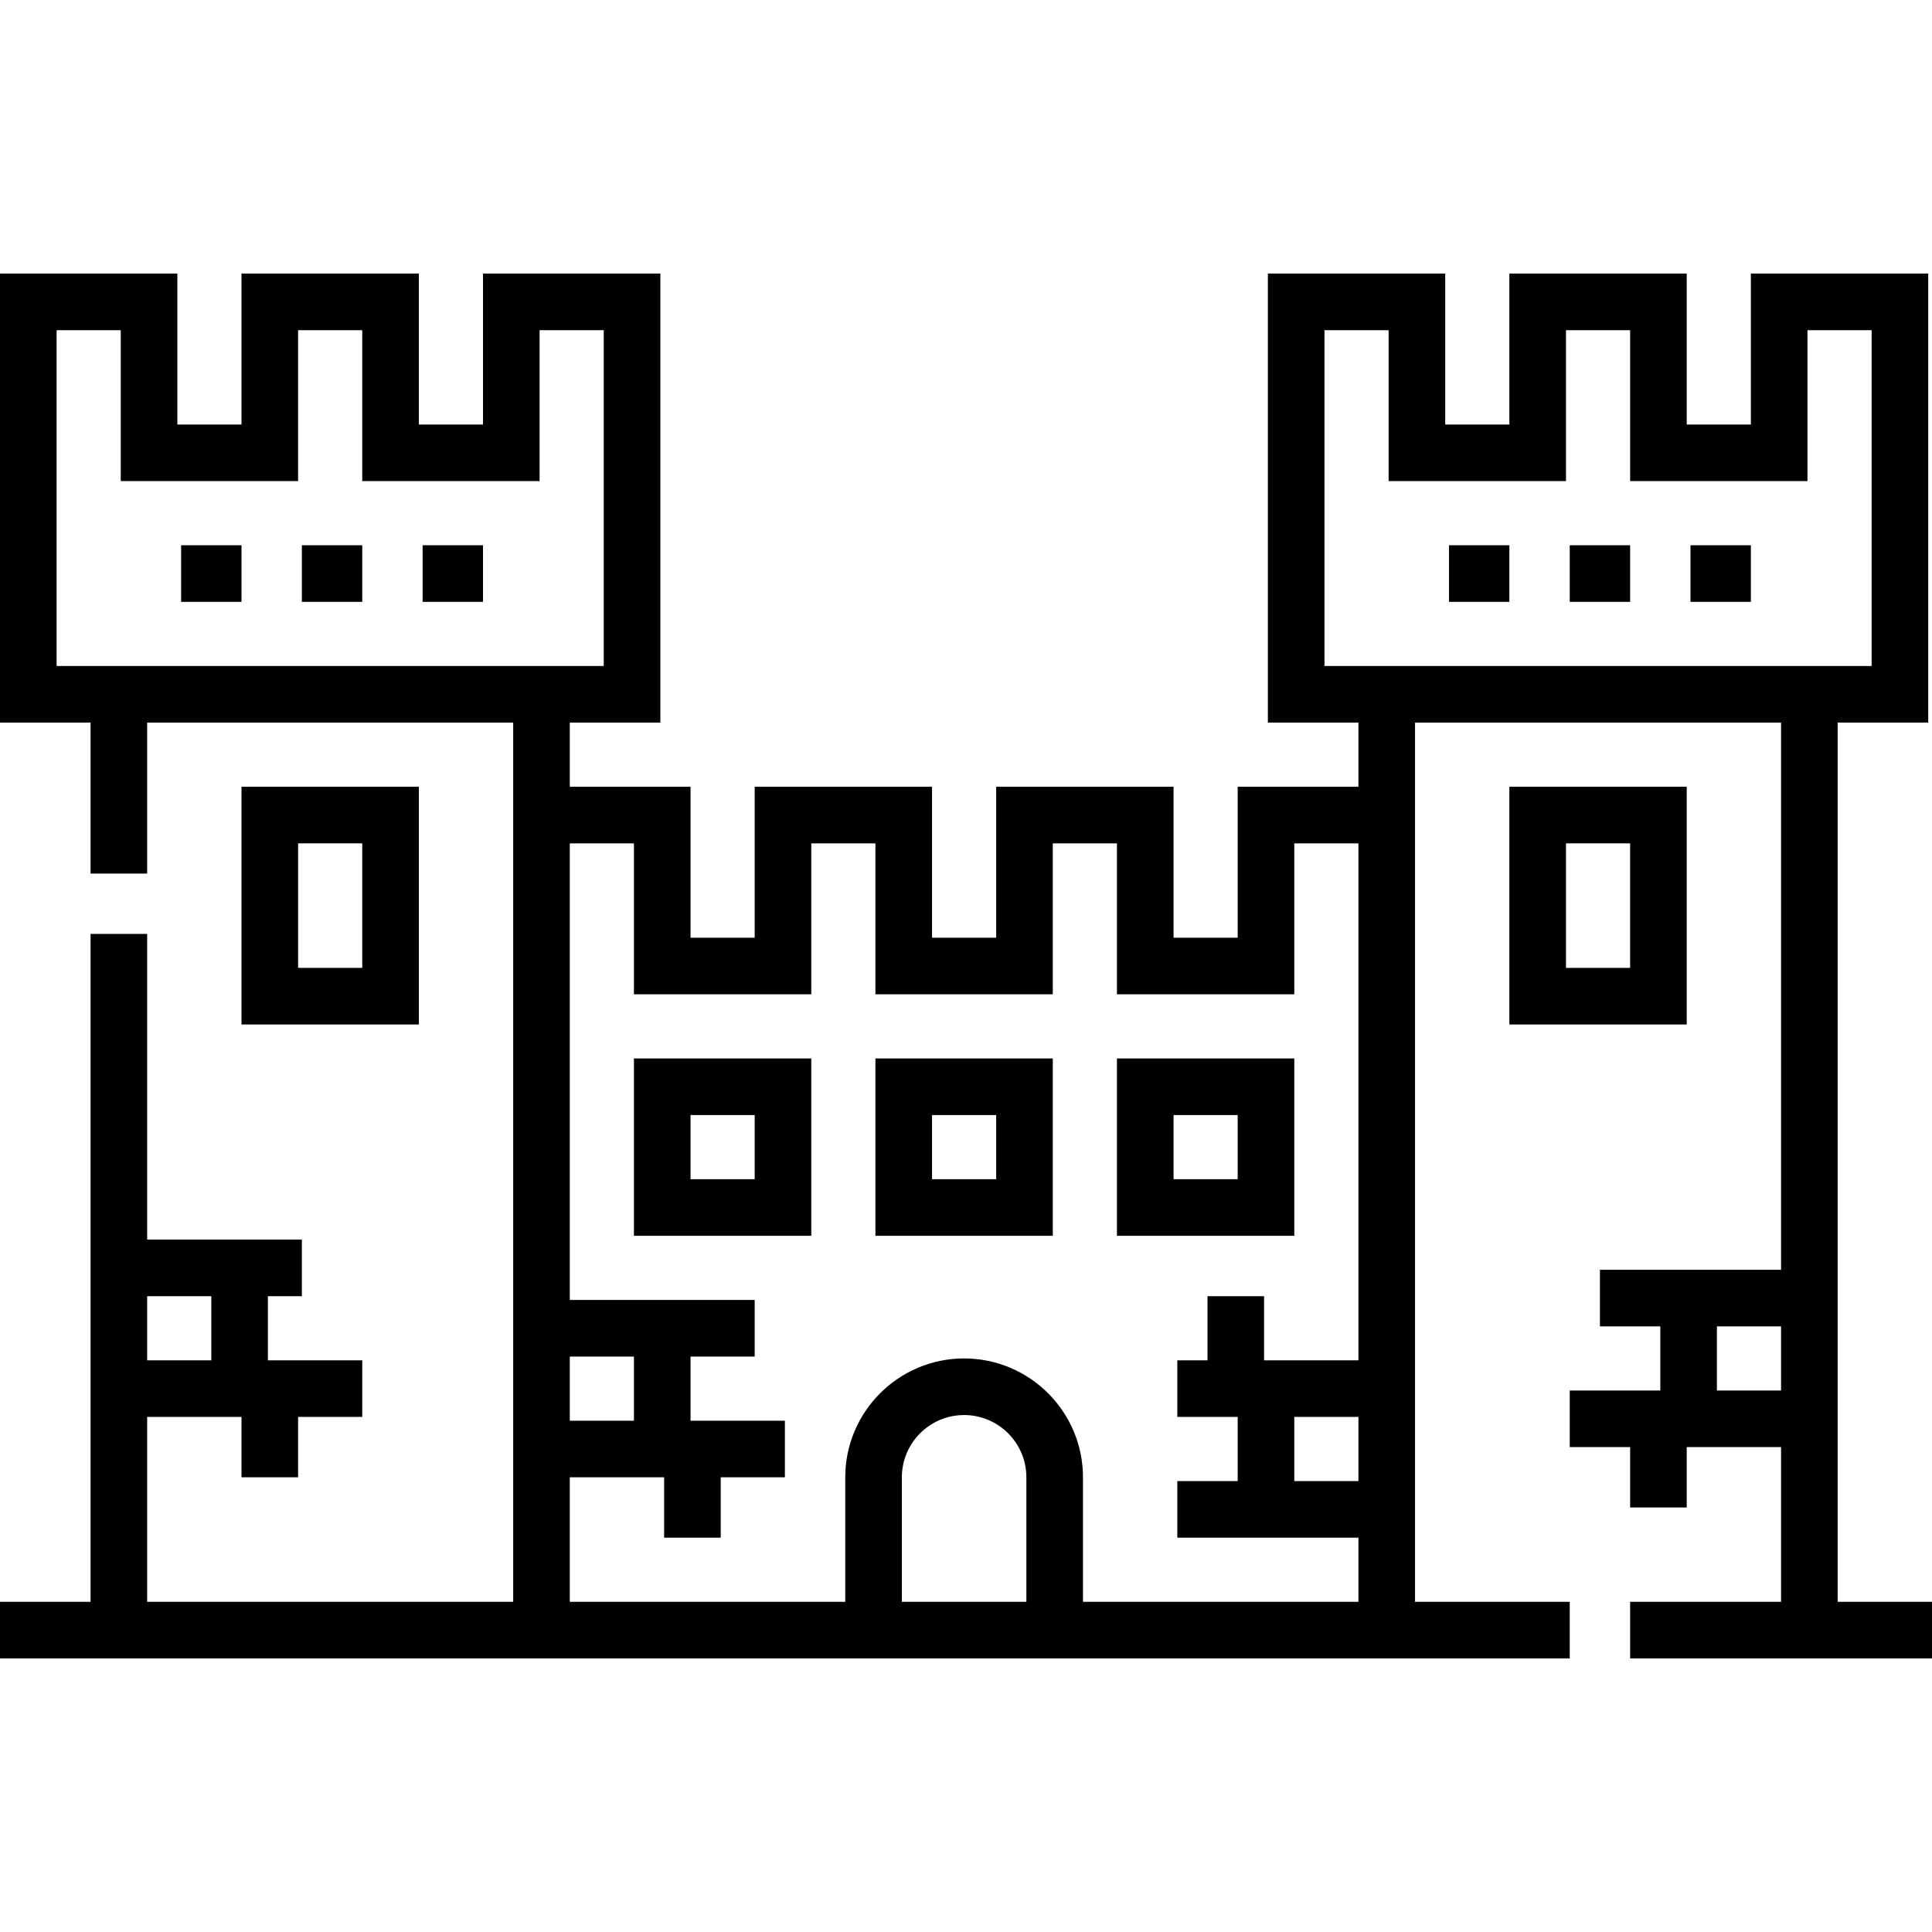 <svg id="Capa_1" enable-background="new 0 0 512 512" height="512" viewBox="0 0 512 512" width="512"
     xmlns="http://www.w3.org/2000/svg">
    <path d="m111 208.5h-47v63h47zm-15 48h-17v-33h17z"/>
    <path d="m168 327.5h47v-47h-47zm15-32h17v17h-17z"/>
    <path d="m232 327.5h47v-47h-47zm15-32h17v17h-17z"/>
    <path d="m343 280.5h-47v47h47zm-15 32h-17v-17h17z"/>
    <path d="m447 208.5h-47v63h47zm-15 48h-17v-33h17z"/>
    <path d="m487 424.5v-233h24v-119h-47v40h-17v-40h-47v40h-17v-40h-47v119h24v17h-32v40h-17v-40h-47v40h-17v-40h-47v40h-17v-40h-32v-17h24v-119h-47v40h-17v-40h-47v40h-17v-40h-47v119h24v40h15v-40h97v233h-97v-49h25v16h15v-16h17v-15h-25v-17h9v-15h-41v-81h-15v177h-24v15h416v-15h-41v-233h97v145h-48v15h16v17h-24v15h16v16h15v-16h25v41h-40v15h80v-15zm-472-337h17v40h47v-40h17v40h47v-40h17v89h-145zm41 256v17h-17v-17zm304 49h-17v-17h17zm-209-16v-17h17v17zm121 48h-33v-33c0-9.098 7.402-16.5 16.5-16.5s16.5 7.402 16.5 16.5zm15 0v-33c0-17.369-14.131-31.5-31.5-31.5s-31.5 14.131-31.5 31.5v33h-73v-33h25v16h15v-16h17v-15h-25v-17h17v-15h-49v-121h17v40h47v-40h17v40h47v-40h17v40h47v-40h17v137h-25v-17h-15v17h-8v15h16v17h-16v15h48v17zm64-337h17v40h47v-40h17v40h47v-40h17v89h-145zm104 281v-17h17v17z"/>
    <path d="m48 144.5h16v15h-16z"/>
    <path d="m80 144.5h16v15h-16z"/>
    <path d="m112 144.5h16v15h-16z"/>
    <path d="m384 144.5h16v15h-16z"/>
    <path d="m416 144.5h16v15h-16z"/>
    <path d="m448 144.5h16v15h-16z"/>
</svg>
